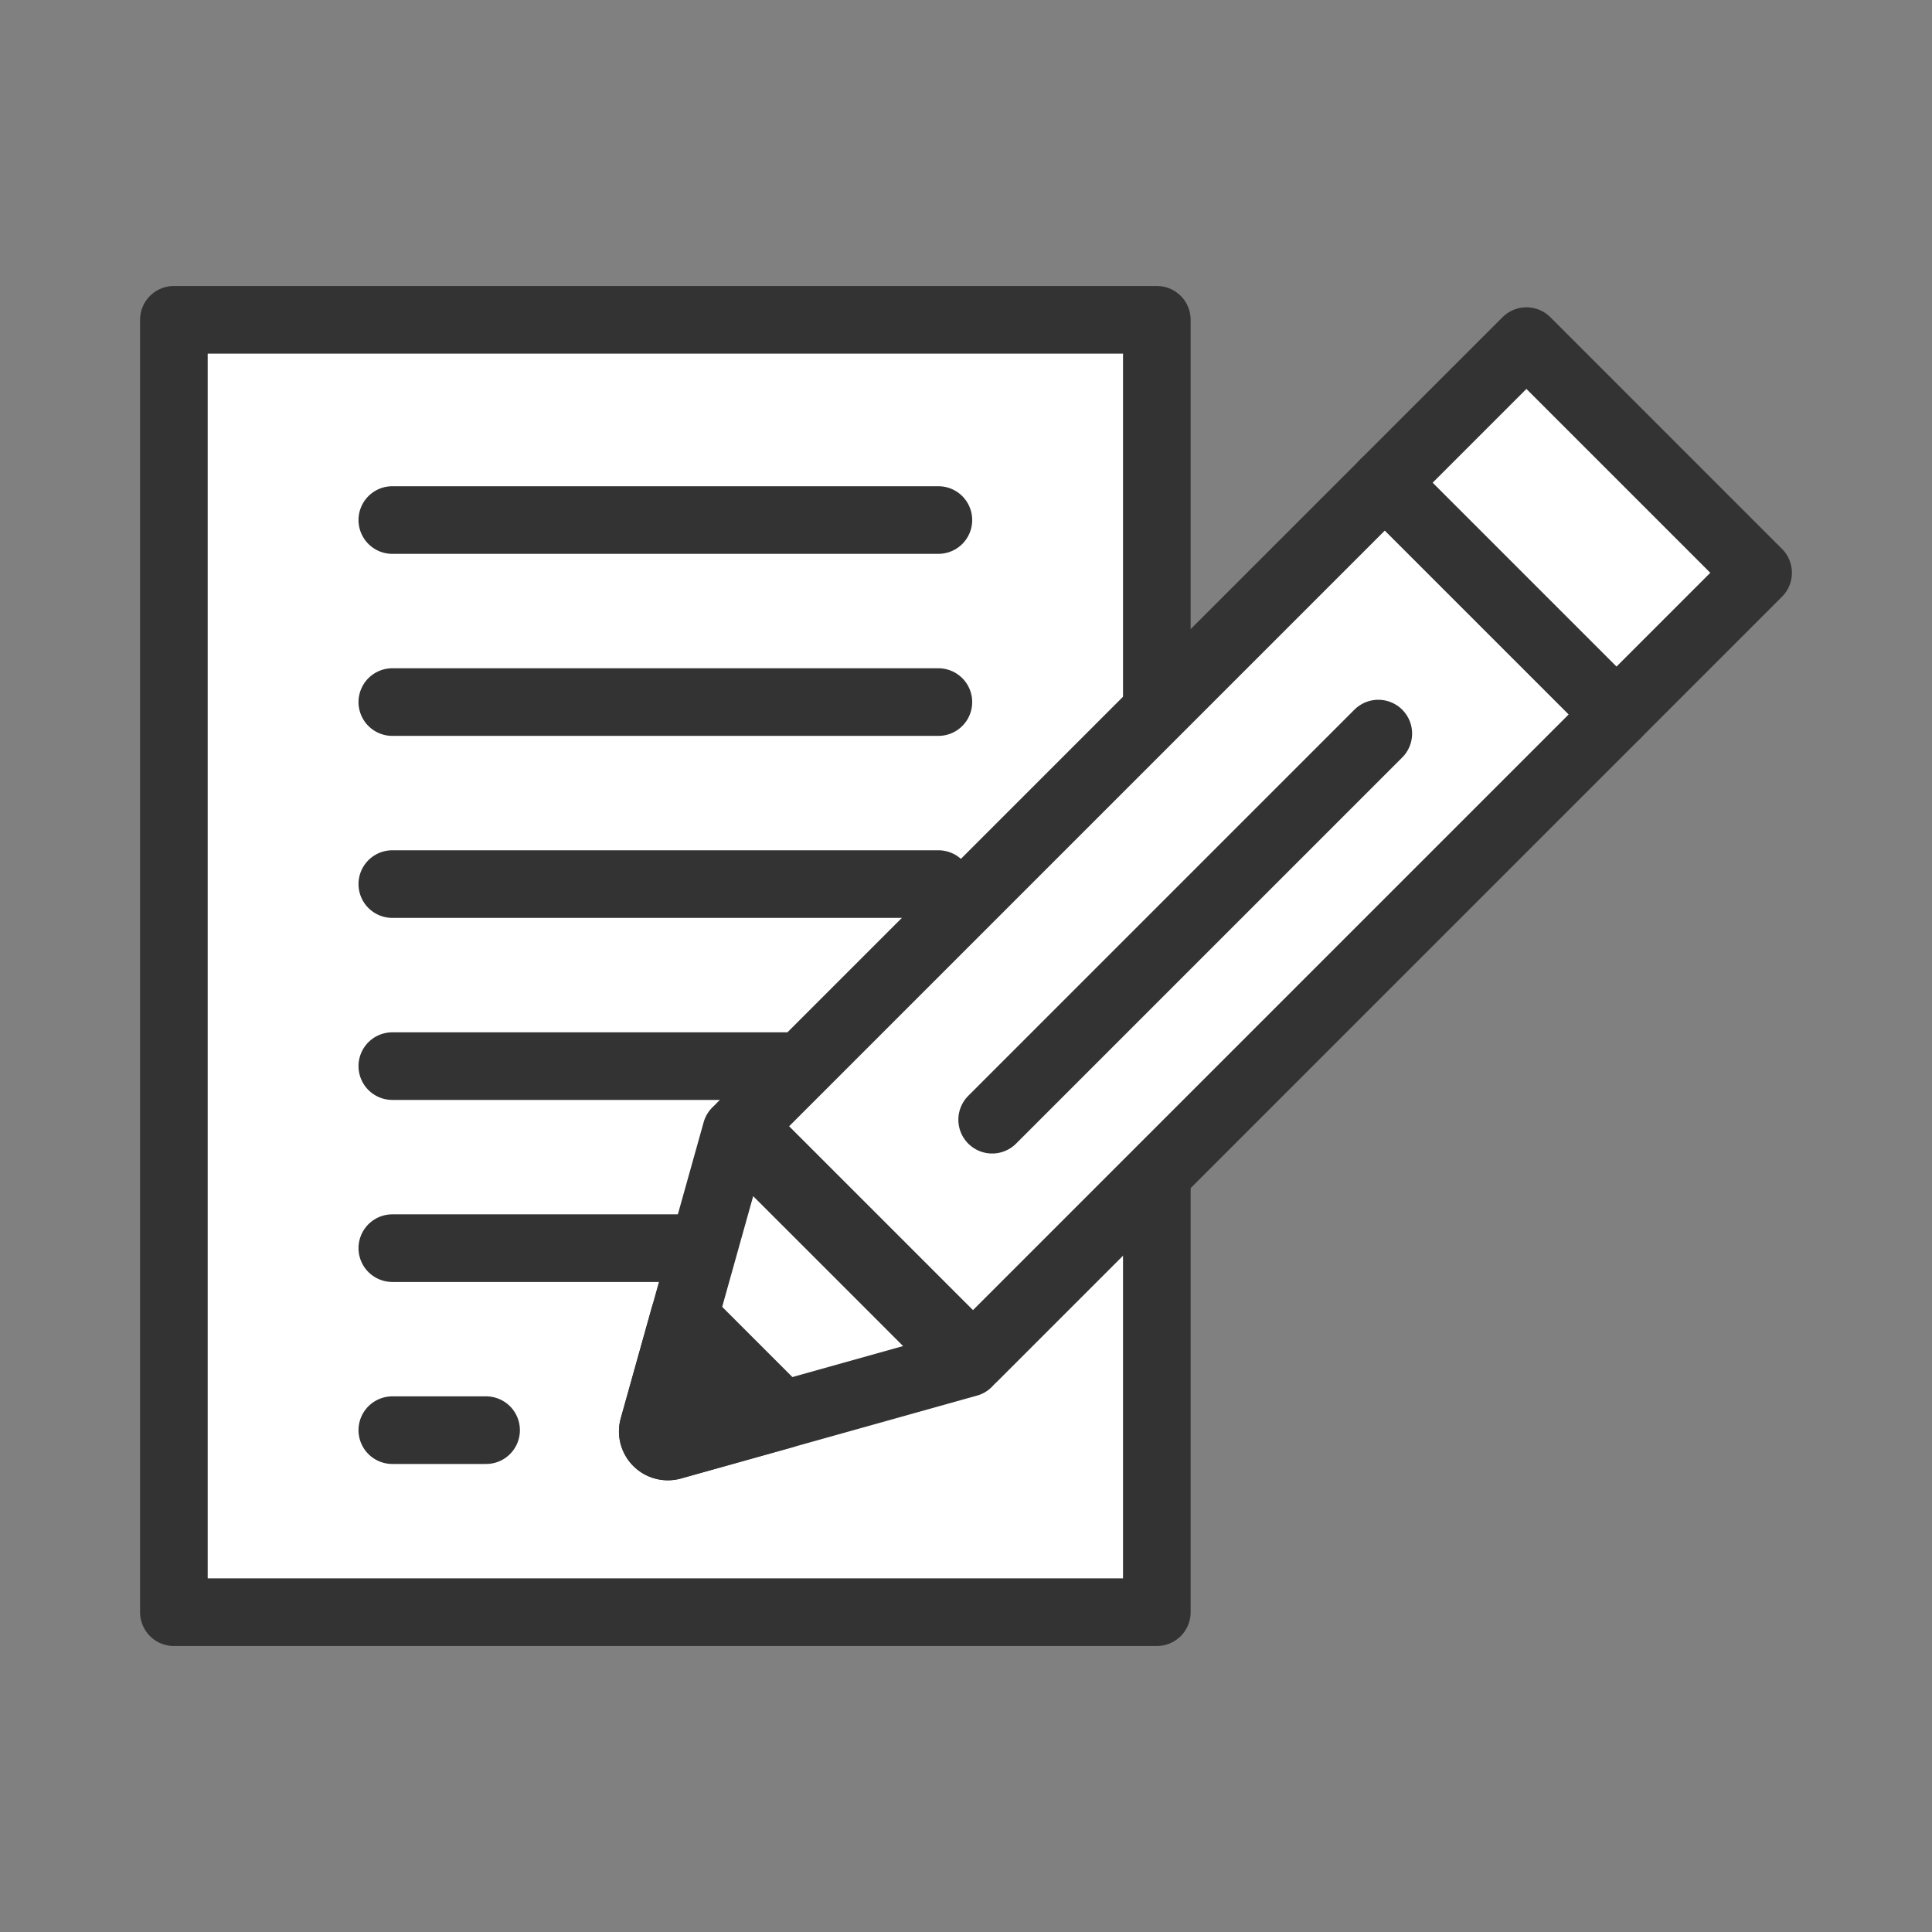 <?xml version="1.0" encoding="utf-8"?><svg xml:space="preserve" viewBox="0 0 100 100" y="0" x="0" xmlns="http://www.w3.org/2000/svg" id="Layer_1" version="1.1" width="96px" height="96px" xmlns:xlink="http://www.w3.org/1999/xlink" style="width:100%;height:100%;background-size:initial;background-repeat-y:initial;background-repeat-x:initial;background-position-y:initial;background-position-x:initial;background-origin:initial;background-image:initial;background-color:rgb(255, 255, 255);background-clip:initial;background-attachment:initial;animation-play-state:paused" ><rect x="0" y="0" width="100" height="100" fill="#808080" stroke="none"/><g class="ldl-scale" style="transform-origin:50% 50%;transform:scale(1);animation-play-state:paused" ><path d="M9 16.553v66.894H59.877V16.553z" stroke-miterlimit="10" stroke-width="3.5" stroke-linejoin="round" stroke="#333" fill="#fff" style="stroke:rgb(51, 51, 51);fill:rgb(255, 255, 255);animation-play-state:paused" ></path>
<path d="M20.306 26.917h28.265" stroke-miterlimit="10" stroke-linecap="round" stroke-width="3.5" stroke="#333" stroke-linejoin="round" fill="none" style="stroke:rgb(51, 51, 51);animation-play-state:paused" ></path>
<path d="M20.306 36.339h28.265" stroke-miterlimit="10" stroke-linecap="round" stroke-width="3.5" stroke="#333" stroke-linejoin="round" fill="none" style="stroke:rgb(51, 51, 51);animation-play-state:paused" ></path>
<path d="M20.306 45.76h28.265" stroke-miterlimit="10" stroke-linecap="round" stroke-width="3.5" stroke="#333" stroke-linejoin="round" fill="none" style="stroke:rgb(51, 51, 51);animation-play-state:paused" ></path>
<path d="M20.306 55.182h28.265" stroke-miterlimit="10" stroke-linecap="round" stroke-width="3.5" stroke="#333" stroke-linejoin="round" fill="none" style="stroke:rgb(51, 51, 51);animation-play-state:paused" ></path>
<path d="M20.306 64.604h28.265" stroke-miterlimit="10" stroke-linecap="round" stroke-width="3.5" stroke="#333" stroke-linejoin="round" fill="none" style="stroke:rgb(51, 51, 51);animation-play-state:paused" ></path>
<path d="M20.306 74.025h4.854" stroke-miterlimit="10" stroke-linecap="round" stroke-width="3.5" stroke="#333" stroke-linejoin="round" fill="none" style="stroke:rgb(51, 51, 51);animation-play-state:paused" ></path>
<g style="animation-play-state:paused" ><path d="M71.68 24.985l11.992 11.991-33.31 33.31L38.37 58.295z" stroke-miterlimit="10" stroke-width="3.5" fill="#f47e5f" stroke-linejoin="round" stroke="#333" style="stroke:rgb(51, 51, 51);fill:rgb(255, 255, 255);animation-play-state:paused" ></path>
<path d="M79.008 17.656l11.991 11.992-7.328 7.328-11.992-11.992z" stroke-miterlimit="10" stroke-width="3.5" fill="#f4e6c8" stroke-linejoin="round" stroke="#333" style="stroke:rgb(51, 51, 51);fill:rgb(255, 255, 255);animation-play-state:paused" ></path>
<path stroke-linejoin="round" stroke="#333" fill="#f7b26a" stroke-miterlimit="10" stroke-width="3.5" d="M50.098 70.551L38.106 58.559l-4.289 15.319a.78.78 0 0 0 .962.962l15.319-4.289z" style="stroke:rgb(51, 51, 51);fill:rgb(255, 255, 255);animation-play-state:paused" ></path>
<path d="M51.354 57.956L71.341 37.97" stroke-miterlimit="10" stroke-linecap="round" stroke-width="3.5" stroke="#333" stroke-linejoin="round" fill="none" style="stroke:rgb(51, 51, 51);animation-play-state:paused" ></path>
<path stroke-linejoin="round" stroke="#333" stroke-linecap="round" fill="#333" stroke-miterlimit="10" stroke-width="3.5" d="M35.419 68.156l-1.602 5.722a.78.78 0 0 0 .962.962l5.722-1.602-5.082-5.082z" style="stroke:rgb(51, 51, 51);fill:rgb(51, 51, 51);animation-play-state:paused" ></path></g>
</g><!-- generated by https://loading.io/ --></svg>